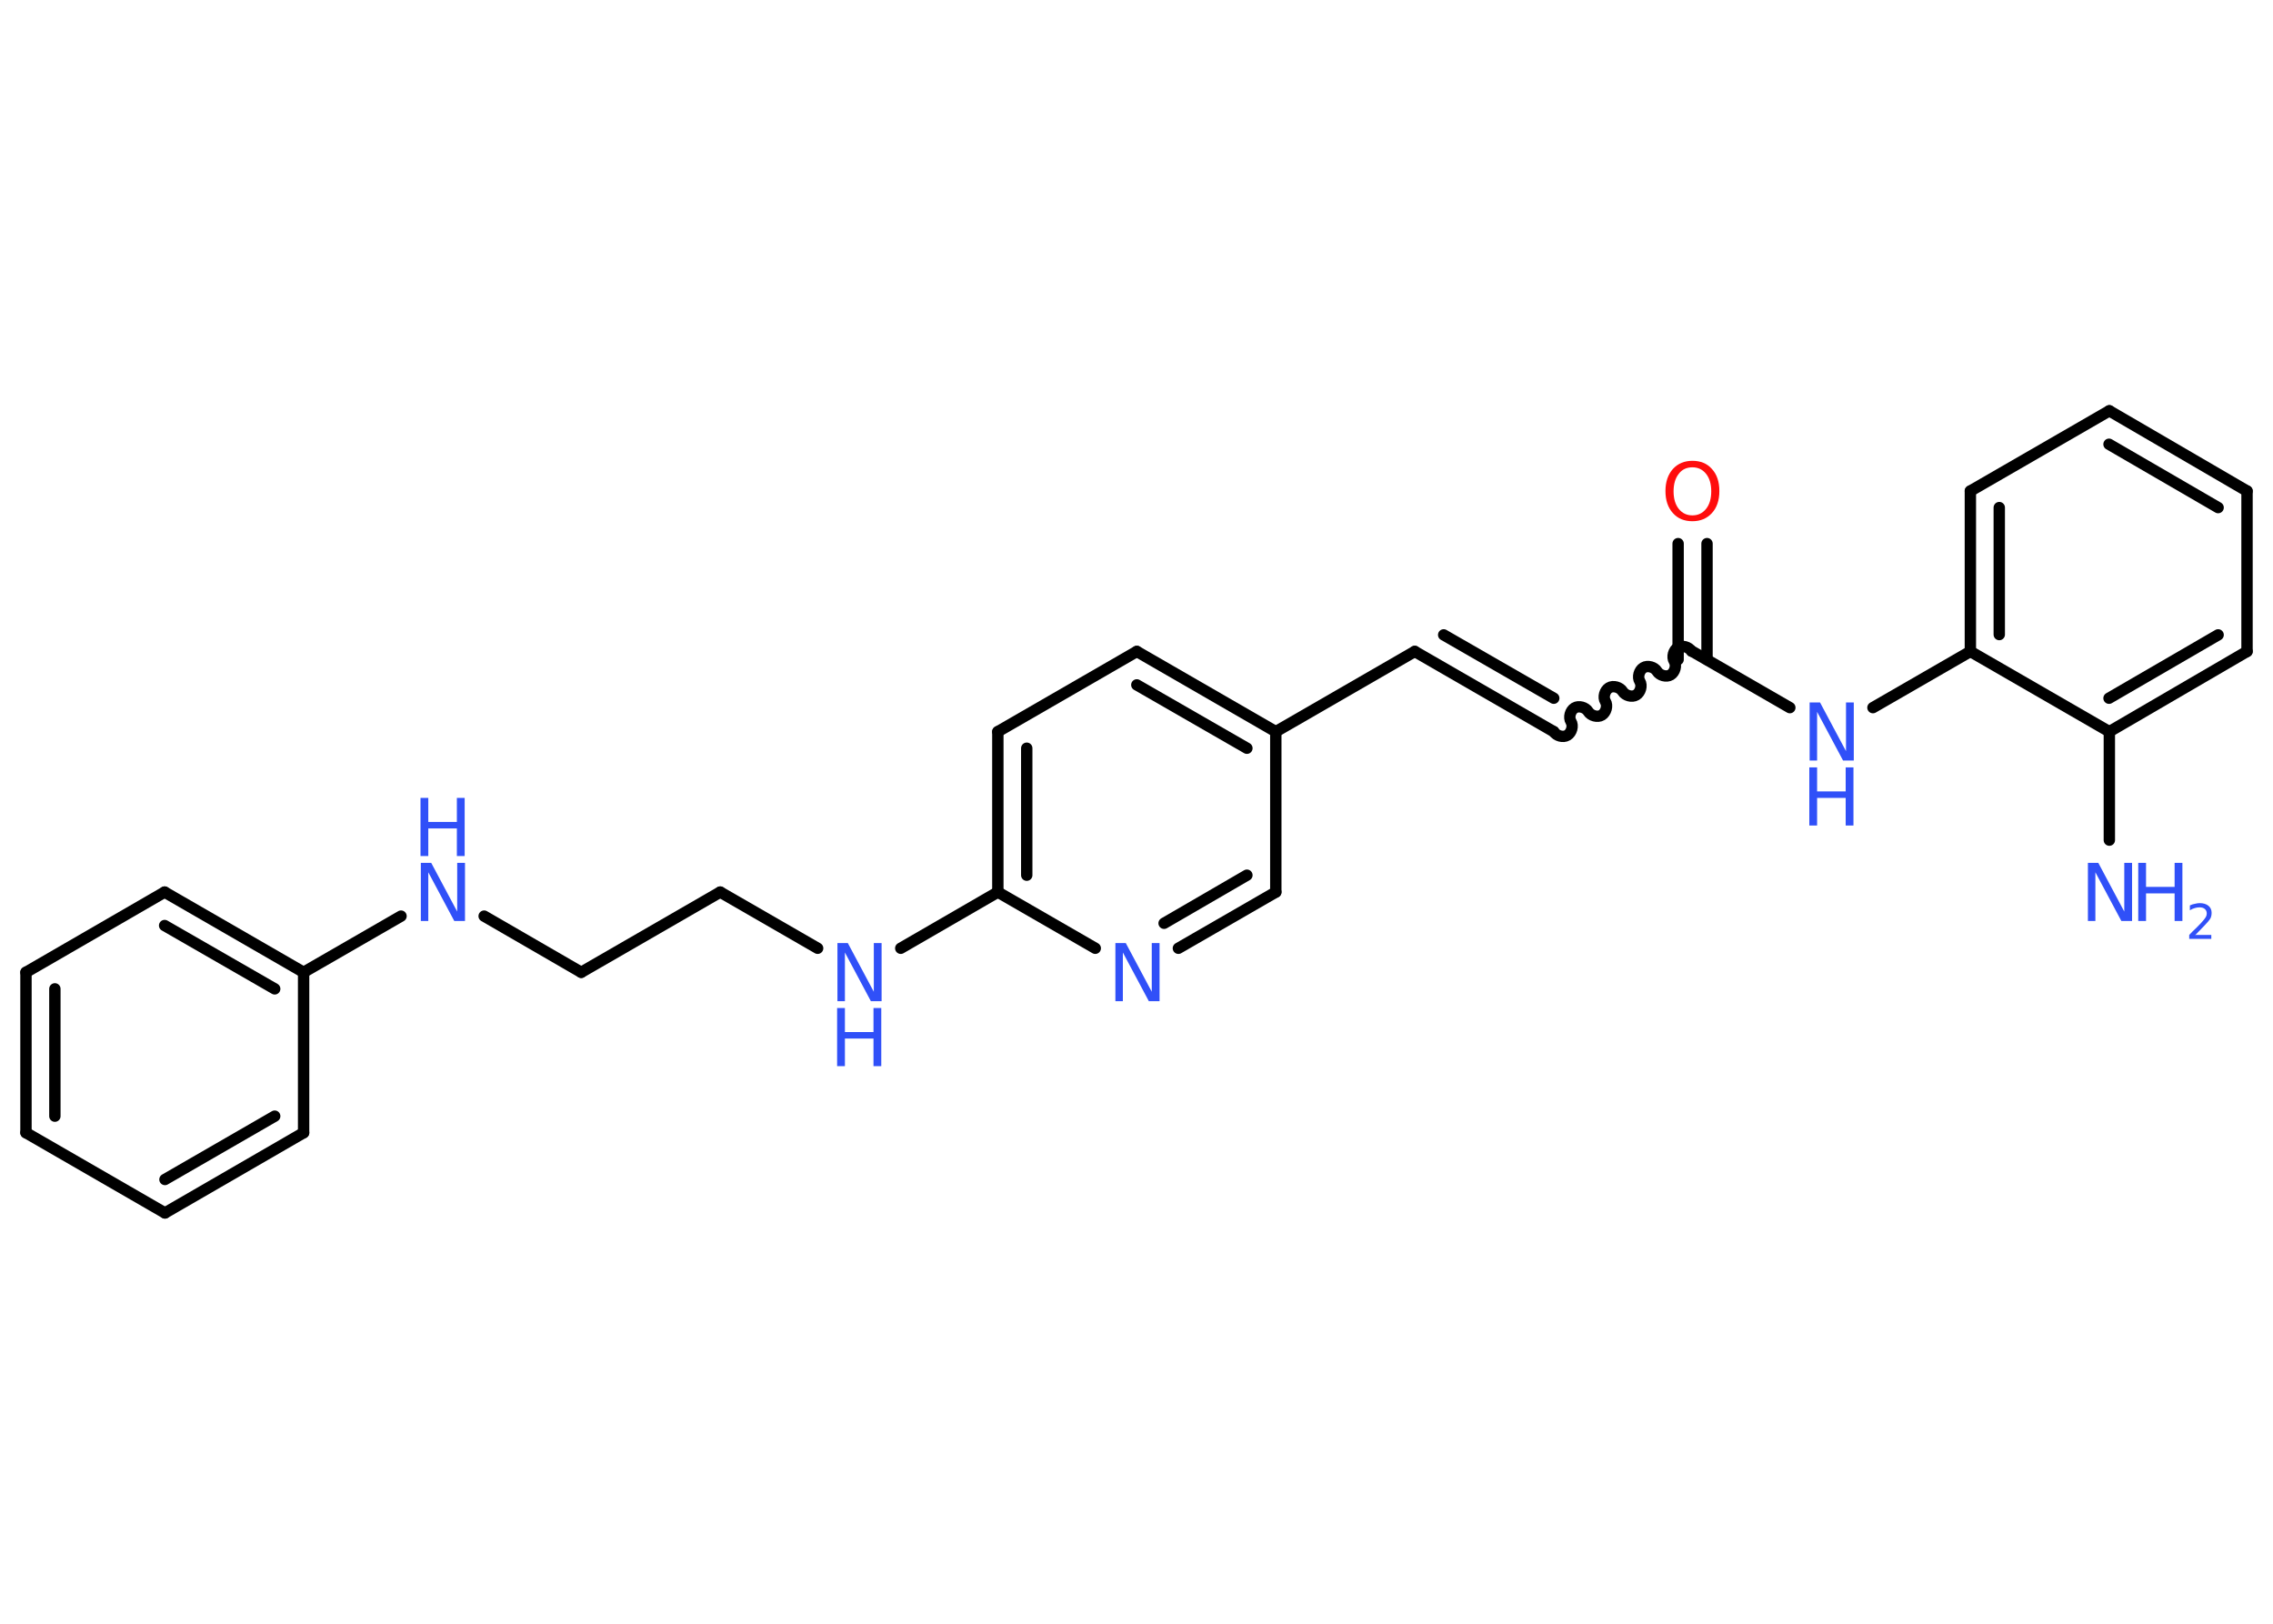 <?xml version='1.0' encoding='UTF-8'?>
<!DOCTYPE svg PUBLIC "-//W3C//DTD SVG 1.1//EN" "http://www.w3.org/Graphics/SVG/1.1/DTD/svg11.dtd">
<svg version='1.2' xmlns='http://www.w3.org/2000/svg' xmlns:xlink='http://www.w3.org/1999/xlink' width='70.0mm' height='50.0mm' viewBox='0 0 70.0 50.0'>
  <desc>Generated by the Chemistry Development Kit (http://github.com/cdk)</desc>
  <g stroke-linecap='round' stroke-linejoin='round' stroke='#000000' stroke-width='.35' fill='#3050F8'>
    <rect x='.0' y='.0' width='70.0' height='50.0' fill='#FFFFFF' stroke='none'/>
    <g id='mol1' class='mol'>
      <line id='mol1bnd1' class='bond' x1='64.96' y1='25.87' x2='64.96' y2='22.53'/>
      <g id='mol1bnd2' class='bond'>
        <line x1='64.96' y1='22.53' x2='69.2' y2='20.06'/>
        <line x1='64.95' y1='21.5' x2='68.31' y2='19.55'/>
      </g>
      <line id='mol1bnd3' class='bond' x1='69.2' y1='20.06' x2='69.2' y2='15.12'/>
      <g id='mol1bnd4' class='bond'>
        <line x1='69.2' y1='15.12' x2='64.96' y2='12.65'/>
        <line x1='68.31' y1='15.63' x2='64.95' y2='13.68'/>
      </g>
      <line id='mol1bnd5' class='bond' x1='64.96' y1='12.65' x2='60.68' y2='15.12'/>
      <g id='mol1bnd6' class='bond'>
        <line x1='60.68' y1='15.12' x2='60.68' y2='20.06'/>
        <line x1='61.57' y1='15.63' x2='61.57' y2='19.54'/>
      </g>
      <line id='mol1bnd7' class='bond' x1='64.96' y1='22.53' x2='60.68' y2='20.06'/>
      <line id='mol1bnd8' class='bond' x1='60.68' y1='20.06' x2='57.68' y2='21.79'/>
      <line id='mol1bnd9' class='bond' x1='55.12' y1='21.79' x2='52.12' y2='20.06'/>
      <g id='mol1bnd10' class='bond'>
        <line x1='51.68' y1='20.31' x2='51.68' y2='16.74'/>
        <line x1='52.57' y1='20.31' x2='52.57' y2='16.74'/>
      </g>
      <path id='mol1bnd11' class='bond' d='M47.85 22.53c.08 .13 .29 .19 .42 .11c.13 -.08 .19 -.29 .11 -.42c-.08 -.13 -.02 -.34 .11 -.42c.13 -.08 .34 -.02 .42 .11c.08 .13 .29 .19 .42 .11c.13 -.08 .19 -.29 .11 -.42c-.08 -.13 -.02 -.34 .11 -.42c.13 -.08 .34 -.02 .42 .11c.08 .13 .29 .19 .42 .11c.13 -.08 .19 -.29 .11 -.42c-.08 -.13 -.02 -.34 .11 -.42c.13 -.08 .34 -.02 .42 .11c.08 .13 .29 .19 .42 .11c.13 -.08 .19 -.29 .11 -.42c-.08 -.13 -.02 -.34 .11 -.42c.13 -.08 .34 -.02 .42 .11' fill='none' stroke='#000000' stroke-width='.35'/>
      <g id='mol1bnd12' class='bond'>
        <line x1='47.85' y1='22.53' x2='43.57' y2='20.06'/>
        <line x1='47.85' y1='21.5' x2='44.46' y2='19.55'/>
      </g>
      <line id='mol1bnd13' class='bond' x1='43.57' y1='20.06' x2='39.29' y2='22.53'/>
      <g id='mol1bnd14' class='bond'>
        <line x1='39.29' y1='22.53' x2='35.01' y2='20.06'/>
        <line x1='38.4' y1='23.04' x2='35.01' y2='21.09'/>
      </g>
      <line id='mol1bnd15' class='bond' x1='35.01' y1='20.06' x2='30.73' y2='22.53'/>
      <g id='mol1bnd16' class='bond'>
        <line x1='30.73' y1='22.53' x2='30.73' y2='27.47'/>
        <line x1='31.62' y1='23.04' x2='31.62' y2='26.95'/>
      </g>
      <line id='mol1bnd17' class='bond' x1='30.73' y1='27.47' x2='27.74' y2='29.2'/>
      <line id='mol1bnd18' class='bond' x1='25.18' y1='29.2' x2='22.18' y2='27.47'/>
      <line id='mol1bnd19' class='bond' x1='22.18' y1='27.47' x2='17.9' y2='29.94'/>
      <line id='mol1bnd20' class='bond' x1='17.9' y1='29.94' x2='14.91' y2='28.21'/>
      <line id='mol1bnd21' class='bond' x1='12.35' y1='28.21' x2='9.35' y2='29.94'/>
      <g id='mol1bnd22' class='bond'>
        <line x1='9.35' y1='29.94' x2='5.07' y2='27.47'/>
        <line x1='8.46' y1='30.45' x2='5.07' y2='28.5'/>
      </g>
      <line id='mol1bnd23' class='bond' x1='5.07' y1='27.47' x2='.8' y2='29.94'/>
      <g id='mol1bnd24' class='bond'>
        <line x1='.8' y1='29.94' x2='.8' y2='34.88'/>
        <line x1='1.69' y1='30.45' x2='1.69' y2='34.37'/>
      </g>
      <line id='mol1bnd25' class='bond' x1='.8' y1='34.88' x2='5.08' y2='37.35'/>
      <g id='mol1bnd26' class='bond'>
        <line x1='5.08' y1='37.35' x2='9.35' y2='34.88'/>
        <line x1='5.08' y1='36.32' x2='8.46' y2='34.37'/>
      </g>
      <line id='mol1bnd27' class='bond' x1='9.35' y1='29.94' x2='9.35' y2='34.88'/>
      <line id='mol1bnd28' class='bond' x1='30.73' y1='27.47' x2='33.73' y2='29.2'/>
      <g id='mol1bnd29' class='bond'>
        <line x1='36.29' y1='29.2' x2='39.29' y2='27.47'/>
        <line x1='35.85' y1='28.43' x2='38.4' y2='26.95'/>
      </g>
      <line id='mol1bnd30' class='bond' x1='39.29' y1='22.53' x2='39.29' y2='27.47'/>
      <g id='mol1atm1' class='atom'>
        <path d='M64.29 26.57h.33l.8 1.5v-1.5h.24v1.79h-.33l-.8 -1.5v1.5h-.23v-1.79z' stroke='none'/>
        <path d='M65.85 26.57h.24v.74h.88v-.74h.24v1.79h-.24v-.85h-.88v.85h-.24v-1.79z' stroke='none'/>
        <path d='M67.59 28.79h.51v.12h-.68v-.12q.08 -.09 .23 -.23q.14 -.14 .18 -.19q.07 -.08 .1 -.13q.03 -.05 .03 -.11q.0 -.09 -.06 -.14q-.06 -.05 -.16 -.05q-.07 .0 -.14 .02q-.08 .02 -.16 .07v-.15q.09 -.04 .16 -.05q.08 -.02 .14 -.02q.17 .0 .27 .08q.1 .08 .1 .22q.0 .07 -.02 .13q-.02 .06 -.09 .14q-.02 .02 -.11 .12q-.1 .1 -.27 .28z' stroke='none'/>
      </g>
      <g id='mol1atm8' class='atom'>
        <path d='M55.72 21.63h.33l.8 1.5v-1.5h.24v1.79h-.33l-.8 -1.5v1.5h-.23v-1.79z' stroke='none'/>
        <path d='M55.72 23.63h.24v.74h.88v-.74h.24v1.79h-.24v-.85h-.88v.85h-.24v-1.79z' stroke='none'/>
      </g>
      <path id='mol1atm10' class='atom' d='M52.12 14.39q-.27 .0 -.42 .2q-.16 .2 -.16 .54q.0 .34 .16 .54q.16 .2 .42 .2q.26 .0 .42 -.2q.16 -.2 .16 -.54q.0 -.34 -.16 -.54q-.16 -.2 -.42 -.2zM52.12 14.19q.38 .0 .6 .25q.23 .25 .23 .68q.0 .43 -.23 .68q-.23 .25 -.6 .25q-.38 .0 -.6 -.25q-.23 -.25 -.23 -.68q.0 -.42 .23 -.68q.23 -.25 .6 -.25z' stroke='none' fill='#FF0D0D'/>
      <g id='mol1atm17' class='atom'>
        <path d='M25.78 29.04h.33l.8 1.5v-1.5h.24v1.79h-.33l-.8 -1.5v1.5h-.23v-1.79z' stroke='none'/>
        <path d='M25.78 31.04h.24v.74h.88v-.74h.24v1.79h-.24v-.85h-.88v.85h-.24v-1.79z' stroke='none'/>
      </g>
      <g id='mol1atm20' class='atom'>
        <path d='M12.95 26.57h.33l.8 1.5v-1.5h.24v1.79h-.33l-.8 -1.5v1.5h-.23v-1.79z' stroke='none'/>
        <path d='M12.95 24.57h.24v.74h.88v-.74h.24v1.79h-.24v-.85h-.88v.85h-.24v-1.79z' stroke='none'/>
      </g>
      <path id='mol1atm27' class='atom' d='M34.34 29.04h.33l.8 1.5v-1.5h.24v1.79h-.33l-.8 -1.5v1.5h-.23v-1.79z' stroke='none'/>
    </g>
  </g>
</svg>
